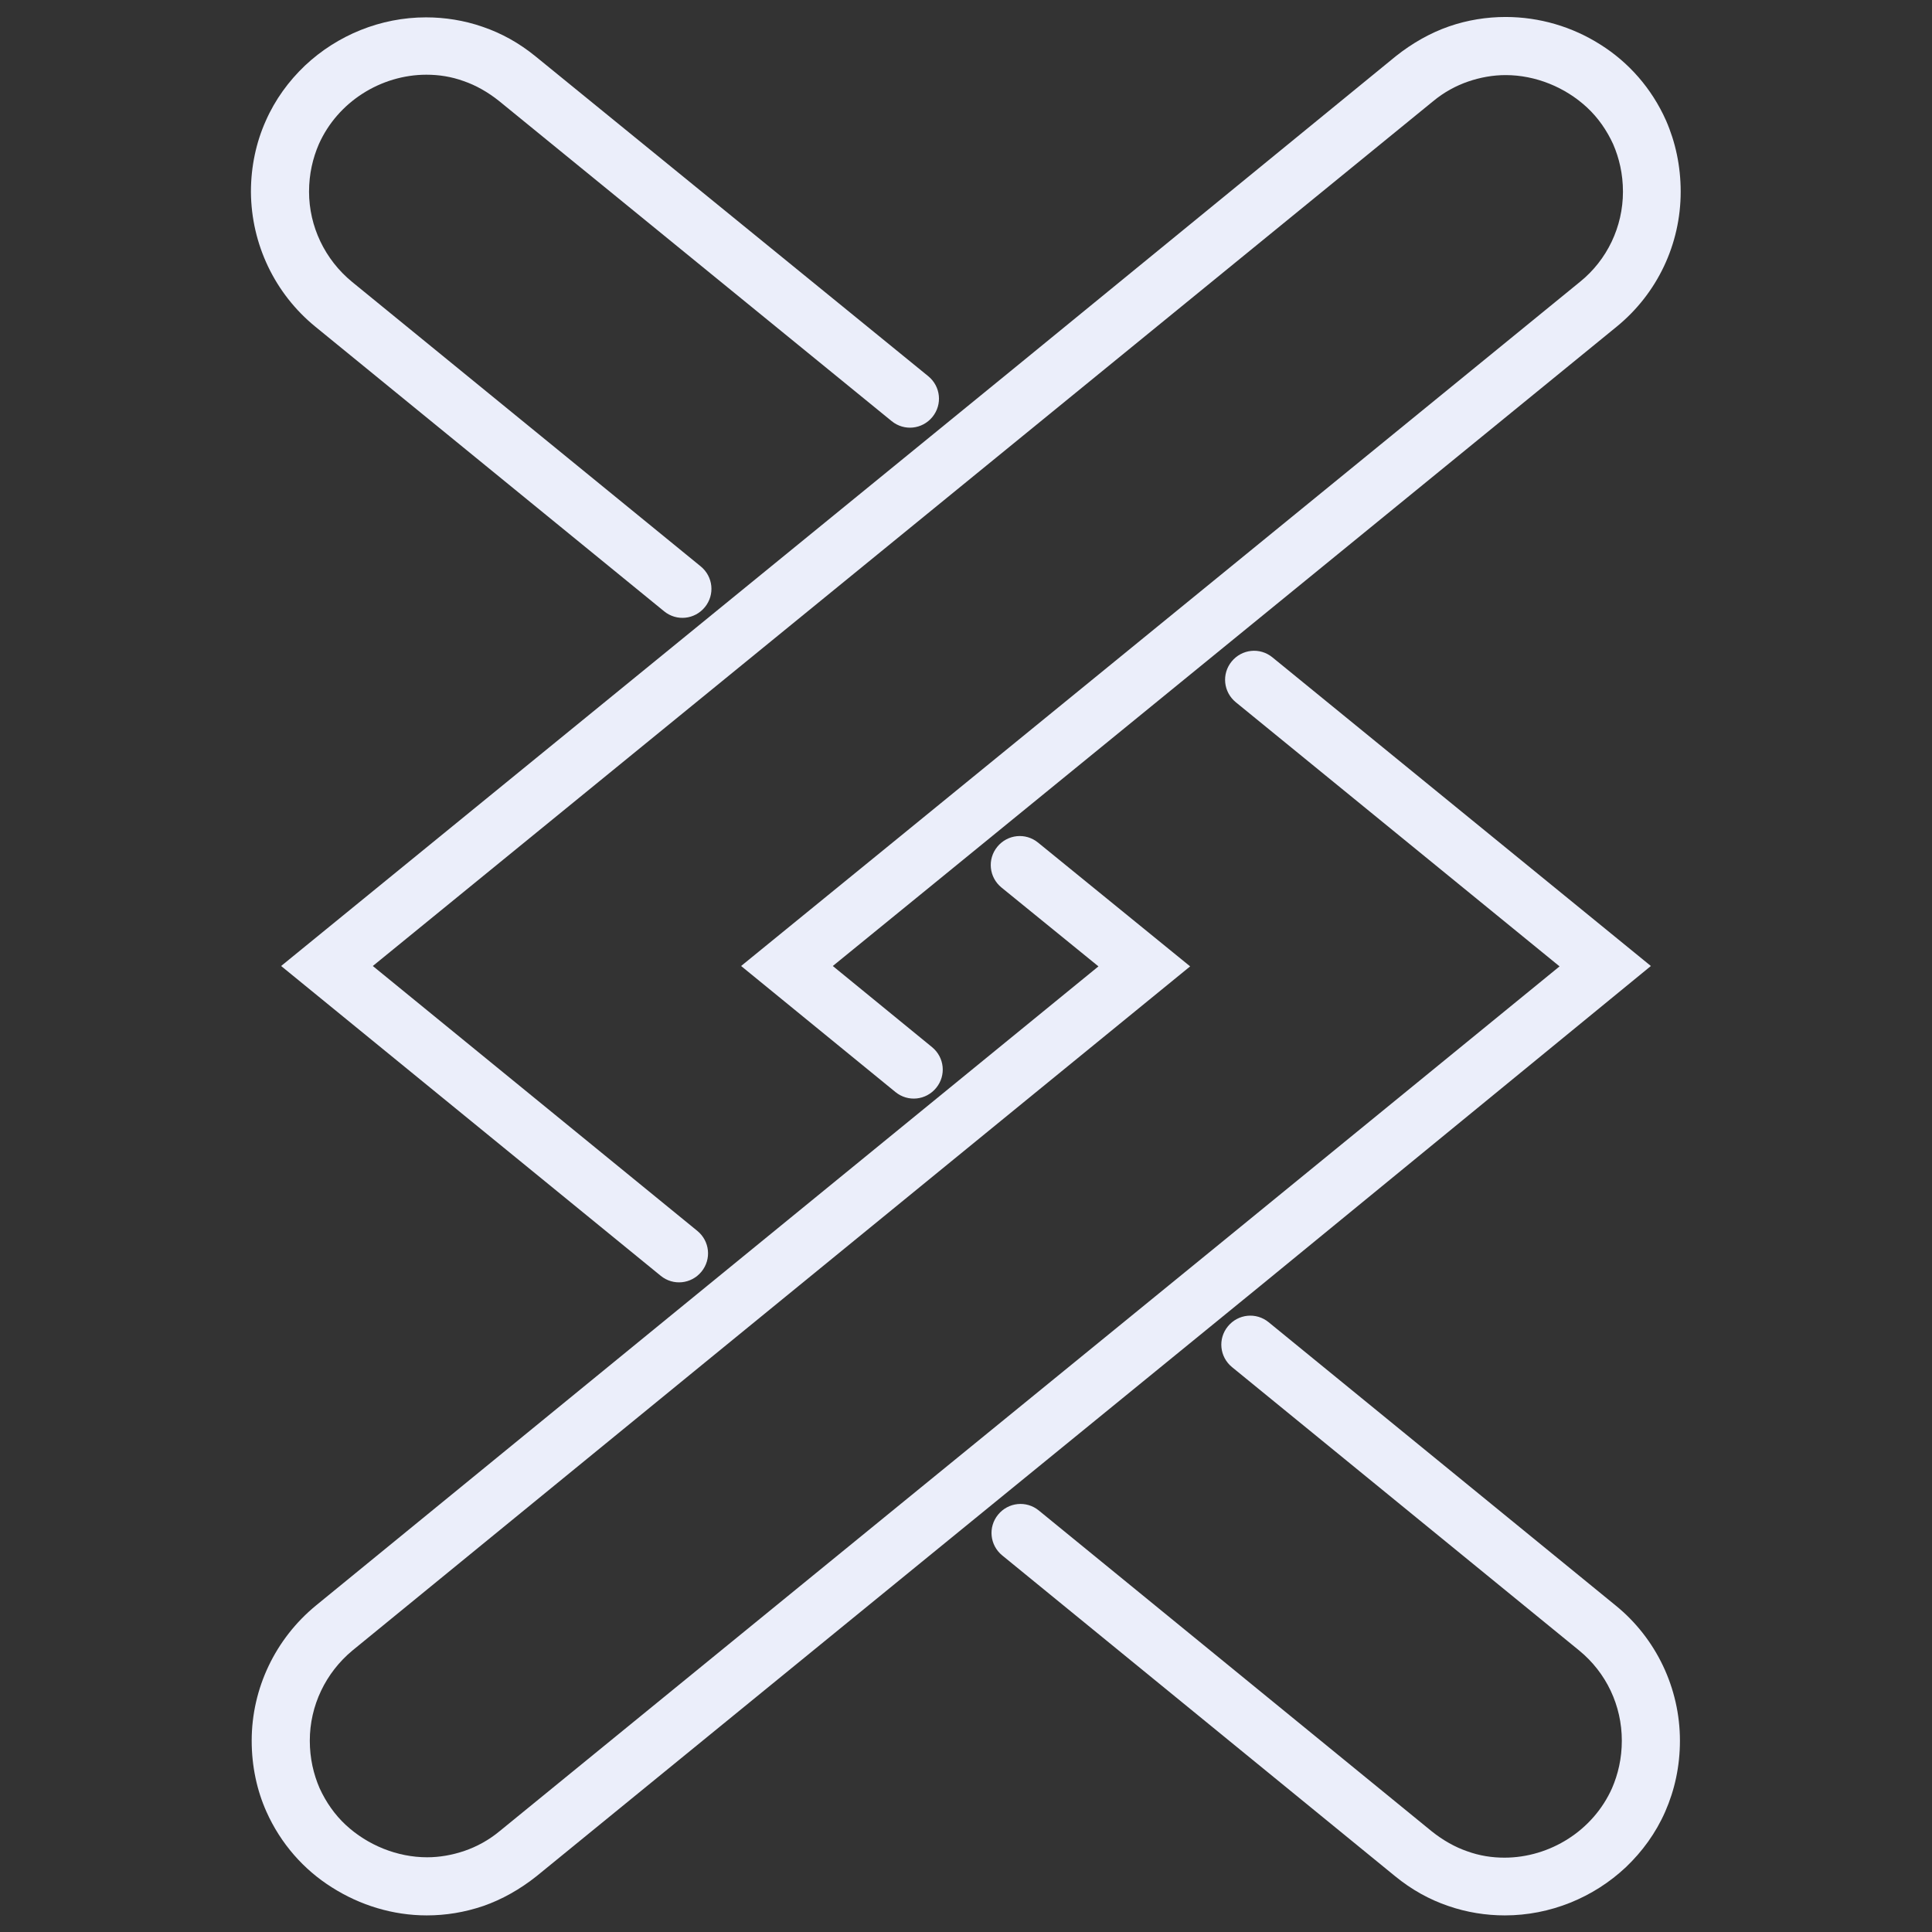 <?xml version="1.0" encoding="utf-8"?>
<!-- Generator: Adobe Illustrator 24.1.2, SVG Export Plug-In . SVG Version: 6.00 Build 0)  -->
<svg version="1.1" id="Layer_1" xmlns="http://www.w3.org/2000/svg" xmlns:xlink="http://www.w3.org/1999/xlink" x="0px" y="0px"
	 viewBox="0 0 512 512" style="enable-background:new 0 0 512 512;" xml:space="preserve">
<rect x="0" y="0" width="512" height="512" fill="#333333" stroke="none"/>
<style type="text/css">
	.st0{fill:#EBEEFA;}
</style>
<g>
	<path class="st0" d="M83.6,86.6L176,162c3.3,2.7,8.1,2.2,10.8-1.1s2.2-8.1-1.1-10.8L93.3,74.7C86.1,68.8,81.9,60,81.9,50.8l0,0
		c0-4.7,1-8.9,2.6-12.6C87,32.6,91.1,28,96.1,24.8s10.9-5,16.9-5c3.3,0,6.6,0.5,9.9,1.7c3.2,1.1,6.4,2.9,9.4,5.3l104,84.8
		c3.3,2.7,8.1,2.2,10.8-1.1c2.7-3.3,2.2-8.1-1.1-10.8L142,15c-4.4-3.6-9.1-6.2-14.1-7.9c-4.9-1.7-10-2.5-15-2.5
		c-12,0-23.5,4.7-32.1,12.8c-4.3,4.1-7.9,9-10.4,14.7c-2.5,5.6-3.9,12-3.9,18.7l0,0v0.1l0,0l0,0l0,0C66.6,64.7,72.8,77.8,83.6,86.6z
		"/>
	<path class="st0" d="M437.5,256l-100.3-81.8c-3.3-2.7-8.1-2.2-10.8,1.1c-2.7,3.3-2.2,8.1,1.1,10.8l85.8,70l-88.8,72.5l-88.3,72
		l-103.7,84.6c-3,2.5-6.2,4.2-9.4,5.3c-3.2,1.1-6.6,1.7-9.9,1.7c-7.9,0-15.8-3.2-21.6-8.6c-2.9-2.7-5.2-6-6.9-9.7
		c-1.6-3.7-2.6-7.9-2.6-12.6c0-9.3,4.2-18,11.3-23.9l93.5-76.4l87.2-71.2l41.3-33.7l-40.3-32.8c-3.3-2.7-8.1-2.2-10.8,1.1
		c-2.7,3.3-2.2,8.1,1.1,10.8l25.7,20.9l-26.7,21.8l-87.2,71.2l-93.5,76.4c-10.7,8.8-17,21.9-17,35.8c0,6.8,1.4,13.2,3.9,18.8
		c3.8,8.5,9.9,15.4,17.4,20.1c7.4,4.7,16.1,7.4,25.1,7.4c5,0,10-0.8,15-2.5c4.9-1.7,9.7-4.4,14.1-7.9l103.7-84.6l88.3-72L437.5,256z
		"/>
	<path class="st0" d="M441.5,31.9c-3.8-8.5-9.9-15.4-17.4-20.1C416.7,7.1,408,4.5,399,4.5c-5,0-10.1,0.8-15,2.5s-9.7,4.4-14.1,7.9
		L269.1,97.3L178,171.6L74.5,256l100.6,82.1c3.3,2.7,8.1,2.2,10.8-1.1c2.7-3.3,2.2-8.1-1.1-10.8l-86-70.2l88.9-72.5l91.1-74.3
		l100.9-82.3c3-2.5,6.2-4.2,9.4-5.3c3.2-1.1,6.6-1.7,9.9-1.7c7.9,0,15.8,3.2,21.6,8.6c2.9,2.7,5.2,6,6.9,9.7
		c1.6,3.7,2.6,7.9,2.6,12.6l0,0c0,9.3-4.2,18.1-11.4,23.9L326.4,150L238,222.1L196.4,256l40.9,33.4c3.3,2.7,8.1,2.2,10.8-1.1
		c2.7-3.3,2.2-8.1-1.1-10.8L220.7,256l27-22l88.4-72.1l92.3-75.3c10.8-8.8,17-21.9,17-35.8l0,0l0,0l0,0l0,0
		C445.4,44,444,37.6,441.5,31.9z"/>
	<path class="st0" d="M428.2,425.5l-92-75.1c-3.3-2.7-8.1-2.2-10.8,1.1c-2.7,3.3-2.2,8.1,1.1,10.8l92,75.1
		c7.2,5.9,11.3,14.6,11.3,23.9c0,4.7-1,8.9-2.6,12.6c-2.5,5.6-6.6,10.2-11.6,13.4c-5,3.2-10.9,5-16.9,5c-3.3,0-6.6-0.5-9.9-1.7
		c-3.2-1.1-6.4-2.9-9.4-5.3l-104.1-85c-3.3-2.7-8.1-2.2-10.8,1.1c-2.7,3.3-2.2,8.1,1.1,10.8l104.1,85c4.4,3.6,9.1,6.2,14.1,7.9
		c4.9,1.7,10,2.5,15,2.5c12,0,23.5-4.7,32.1-12.8c4.3-4.1,7.9-9,10.4-14.7s3.9-12,3.9-18.8C445.2,447.4,438.9,434.2,428.2,425.5z"/>
</g>
</svg>
